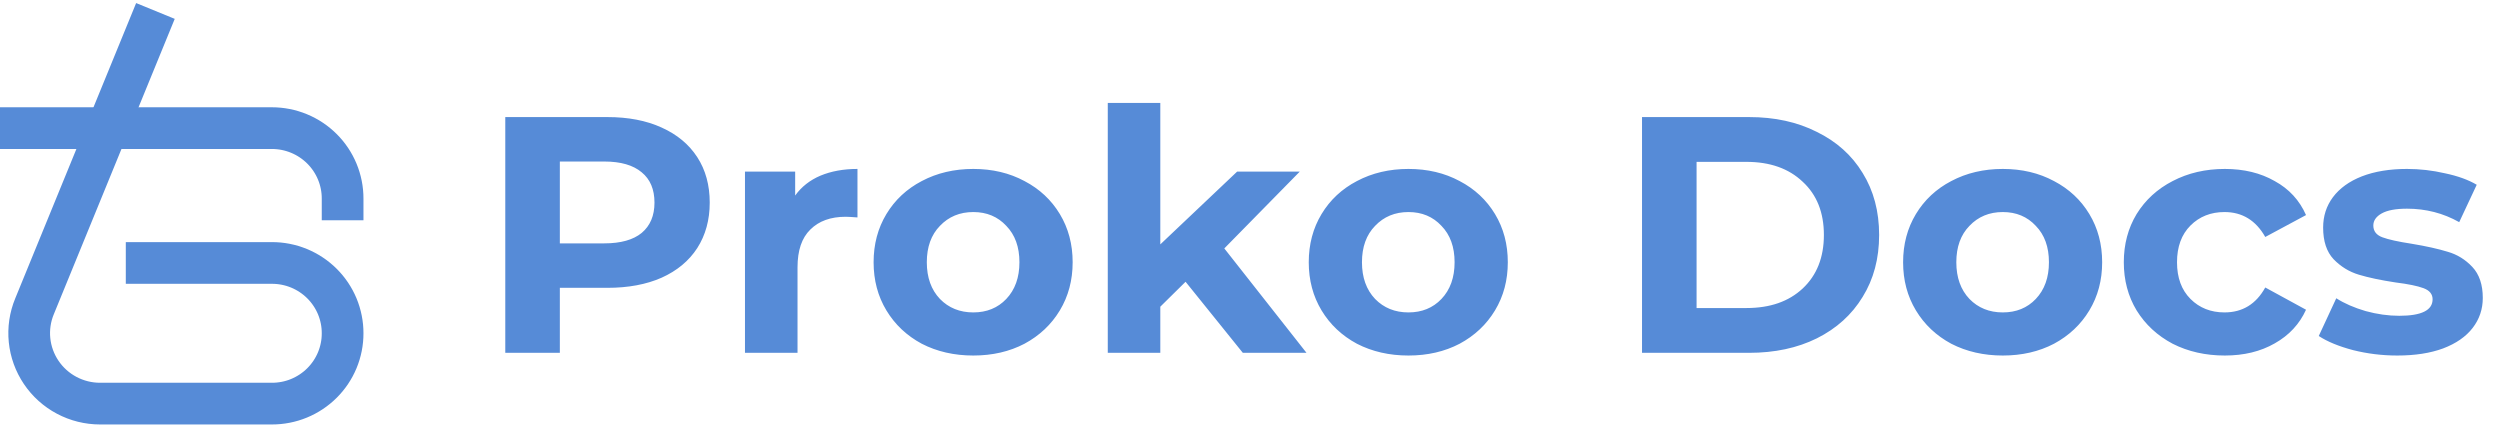 <svg width="228" height="40" viewBox="0 0 228 40" fill="none" xmlns="http://www.w3.org/2000/svg">
<path d="M55.389 10.677C57.294 10.677 58.942 10.994 60.334 11.629C61.748 12.264 62.833 13.165 63.59 14.332C64.348 15.499 64.727 16.881 64.727 18.479C64.727 20.055 64.348 21.438 63.59 22.625C62.833 23.793 61.748 24.694 60.334 25.329C58.942 25.943 57.294 26.25 55.389 26.25H51.058V32.178H46.082V10.677H55.389ZM55.113 22.195C56.608 22.195 57.744 21.878 58.522 21.243C59.3 20.588 59.689 19.666 59.689 18.479C59.689 17.27 59.3 16.349 58.522 15.714C57.744 15.059 56.608 14.731 55.113 14.731H51.058V22.195H55.113ZM72.519 17.834C73.092 17.035 73.86 16.431 74.822 16.021C75.805 15.612 76.932 15.407 78.201 15.407V19.83C77.669 19.789 77.311 19.769 77.126 19.769C75.754 19.769 74.679 20.158 73.901 20.936C73.123 21.694 72.734 22.84 72.734 24.376V32.178H67.942V15.653H72.519V17.834ZM88.764 32.424C87.023 32.424 85.457 32.066 84.064 31.349C82.692 30.612 81.617 29.598 80.839 28.308C80.061 27.018 79.672 25.554 79.672 23.916C79.672 22.277 80.061 20.813 80.839 19.523C81.617 18.233 82.692 17.23 84.064 16.513C85.457 15.775 87.023 15.407 88.764 15.407C90.505 15.407 92.061 15.775 93.433 16.513C94.805 17.23 95.88 18.233 96.658 19.523C97.436 20.813 97.826 22.277 97.826 23.916C97.826 25.554 97.436 27.018 96.658 28.308C95.88 29.598 94.805 30.612 93.433 31.349C92.061 32.066 90.505 32.424 88.764 32.424ZM88.764 28.492C89.993 28.492 90.996 28.083 91.774 27.264C92.573 26.424 92.972 25.308 92.972 23.916C92.972 22.523 92.573 21.417 91.774 20.598C90.996 19.759 89.993 19.339 88.764 19.339C87.535 19.339 86.522 19.759 85.723 20.598C84.924 21.417 84.525 22.523 84.525 23.916C84.525 25.308 84.924 26.424 85.723 27.264C86.522 28.083 87.535 28.492 88.764 28.492ZM108.124 25.697L105.82 27.97V32.178H101.029V9.386H105.82V22.288L112.824 15.653H118.537L111.657 22.656L119.152 32.178H113.346L108.124 25.697ZM128.45 32.424C126.71 32.424 125.143 32.066 123.751 31.349C122.379 30.612 121.303 29.598 120.525 28.308C119.747 27.018 119.358 25.554 119.358 23.916C119.358 22.277 119.747 20.813 120.525 19.523C121.303 18.233 122.379 17.23 123.751 16.513C125.143 15.775 126.71 15.407 128.45 15.407C130.191 15.407 131.747 15.775 133.119 16.513C134.491 17.23 135.566 18.233 136.345 19.523C137.123 20.813 137.512 22.277 137.512 23.916C137.512 25.554 137.123 27.018 136.345 28.308C135.566 29.598 134.491 30.612 133.119 31.349C131.747 32.066 130.191 32.424 128.45 32.424ZM128.45 28.492C129.679 28.492 130.682 28.083 131.461 27.264C132.259 26.424 132.659 25.308 132.659 23.916C132.659 22.523 132.259 21.417 131.461 20.598C130.682 19.759 129.679 19.339 128.45 19.339C127.222 19.339 126.208 19.759 125.409 20.598C124.611 21.417 124.211 22.523 124.211 23.916C124.211 25.308 124.611 26.424 125.409 27.264C126.208 28.083 127.222 28.492 128.45 28.492ZM149.752 10.677H159.52C161.854 10.677 163.912 11.127 165.694 12.028C167.496 12.909 168.889 14.158 169.872 15.775C170.875 17.393 171.377 19.277 171.377 21.427C171.377 23.578 170.875 25.462 169.872 27.079C168.889 28.697 167.496 29.957 165.694 30.858C163.912 31.738 161.854 32.178 159.52 32.178H149.752V10.677ZM159.274 28.093C161.424 28.093 163.134 27.499 164.404 26.311C165.694 25.103 166.339 23.475 166.339 21.427C166.339 19.38 165.694 17.762 164.404 16.574C163.134 15.366 161.424 14.762 159.274 14.762H154.728V28.093H159.274ZM182.655 32.424C180.915 32.424 179.348 32.066 177.955 31.349C176.583 30.612 175.508 29.598 174.73 28.308C173.952 27.018 173.563 25.554 173.563 23.916C173.563 22.277 173.952 20.813 174.73 19.523C175.508 18.233 176.583 17.23 177.955 16.513C179.348 15.775 180.915 15.407 182.655 15.407C184.396 15.407 185.952 15.775 187.324 16.513C188.696 17.23 189.771 18.233 190.549 19.523C191.328 20.813 191.717 22.277 191.717 23.916C191.717 25.554 191.328 27.018 190.549 28.308C189.771 29.598 188.696 30.612 187.324 31.349C185.952 32.066 184.396 32.424 182.655 32.424ZM182.655 28.492C183.884 28.492 184.887 28.083 185.665 27.264C186.464 26.424 186.863 25.308 186.863 23.916C186.863 22.523 186.464 21.417 185.665 20.598C184.887 19.759 183.884 19.339 182.655 19.339C181.426 19.339 180.413 19.759 179.614 20.598C178.816 21.417 178.416 22.523 178.416 23.916C178.416 25.308 178.816 26.424 179.614 27.264C180.413 28.083 181.426 28.492 182.655 28.492ZM202.906 32.424C201.145 32.424 199.558 32.066 198.145 31.349C196.752 30.612 195.657 29.598 194.858 28.308C194.08 27.018 193.691 25.554 193.691 23.916C193.691 22.277 194.08 20.813 194.858 19.523C195.657 18.233 196.752 17.23 198.145 16.513C199.558 15.775 201.145 15.407 202.906 15.407C204.647 15.407 206.162 15.775 207.452 16.513C208.763 17.23 209.715 18.264 210.309 19.615L206.592 21.612C205.732 20.096 204.493 19.339 202.875 19.339C201.626 19.339 200.592 19.748 199.773 20.567C198.954 21.387 198.544 22.503 198.544 23.916C198.544 25.329 198.954 26.445 199.773 27.264C200.592 28.083 201.626 28.492 202.875 28.492C204.514 28.492 205.753 27.735 206.592 26.219L210.309 28.247C209.715 29.557 208.763 30.581 207.452 31.318C206.162 32.056 204.647 32.424 202.906 32.424ZM218.628 32.424C217.256 32.424 215.914 32.26 214.604 31.933C213.293 31.585 212.249 31.155 211.471 30.643L213.068 27.202C213.805 27.673 214.696 28.062 215.74 28.369C216.785 28.656 217.809 28.8 218.812 28.8C220.839 28.8 221.853 28.298 221.853 27.294C221.853 26.823 221.577 26.486 221.024 26.281C220.471 26.076 219.621 25.902 218.474 25.759C217.123 25.554 216.007 25.318 215.126 25.052C214.245 24.786 213.478 24.315 212.822 23.639C212.187 22.963 211.87 22.001 211.87 20.752C211.87 19.707 212.167 18.786 212.761 17.987C213.375 17.168 214.256 16.533 215.402 16.083C216.57 15.632 217.942 15.407 219.519 15.407C220.686 15.407 221.843 15.54 222.99 15.806C224.157 16.052 225.119 16.4 225.877 16.851L224.28 20.26C222.826 19.441 221.239 19.032 219.519 19.032C218.495 19.032 217.727 19.175 217.215 19.462C216.703 19.748 216.447 20.117 216.447 20.567C216.447 21.079 216.723 21.438 217.276 21.642C217.829 21.847 218.71 22.042 219.918 22.226C221.269 22.451 222.375 22.697 223.235 22.963C224.095 23.209 224.843 23.67 225.478 24.346C226.112 25.021 226.43 25.963 226.43 27.172C226.43 28.195 226.123 29.107 225.508 29.905C224.894 30.704 223.993 31.329 222.805 31.779C221.638 32.209 220.246 32.424 218.628 32.424Z" fill="#568BD7"/>
<path d="M14.176 1L3.149 27.936C2.744 28.913 2.588 29.973 2.694 31.024C2.8 32.075 3.165 33.083 3.756 33.96C4.347 34.837 5.146 35.556 6.083 36.053C7.02 36.55 8.066 36.81 9.128 36.81H24.796C25.643 36.811 26.483 36.647 27.266 36.325C28.049 36.003 28.761 35.531 29.36 34.935C29.96 34.339 30.435 33.631 30.759 32.852C31.082 32.073 31.248 31.238 31.246 30.396V30.396C31.248 29.553 31.082 28.718 30.759 27.939C30.435 27.16 29.96 26.452 29.36 25.857C28.761 25.261 28.049 24.788 27.266 24.466C26.483 24.145 25.643 23.98 24.796 23.982H11.473" stroke="#568BD7" stroke-width="3.803" stroke-miterlimit="10"/>
<path d="M0 11.685H24.796C25.644 11.685 26.484 11.852 27.267 12.175C28.051 12.498 28.762 12.972 29.361 13.568C29.961 14.165 30.436 14.874 30.759 15.654C31.082 16.433 31.248 17.269 31.246 18.112V20.09" stroke="#568BD7" stroke-width="3.803" stroke-miterlimit="10"/>
</svg>
